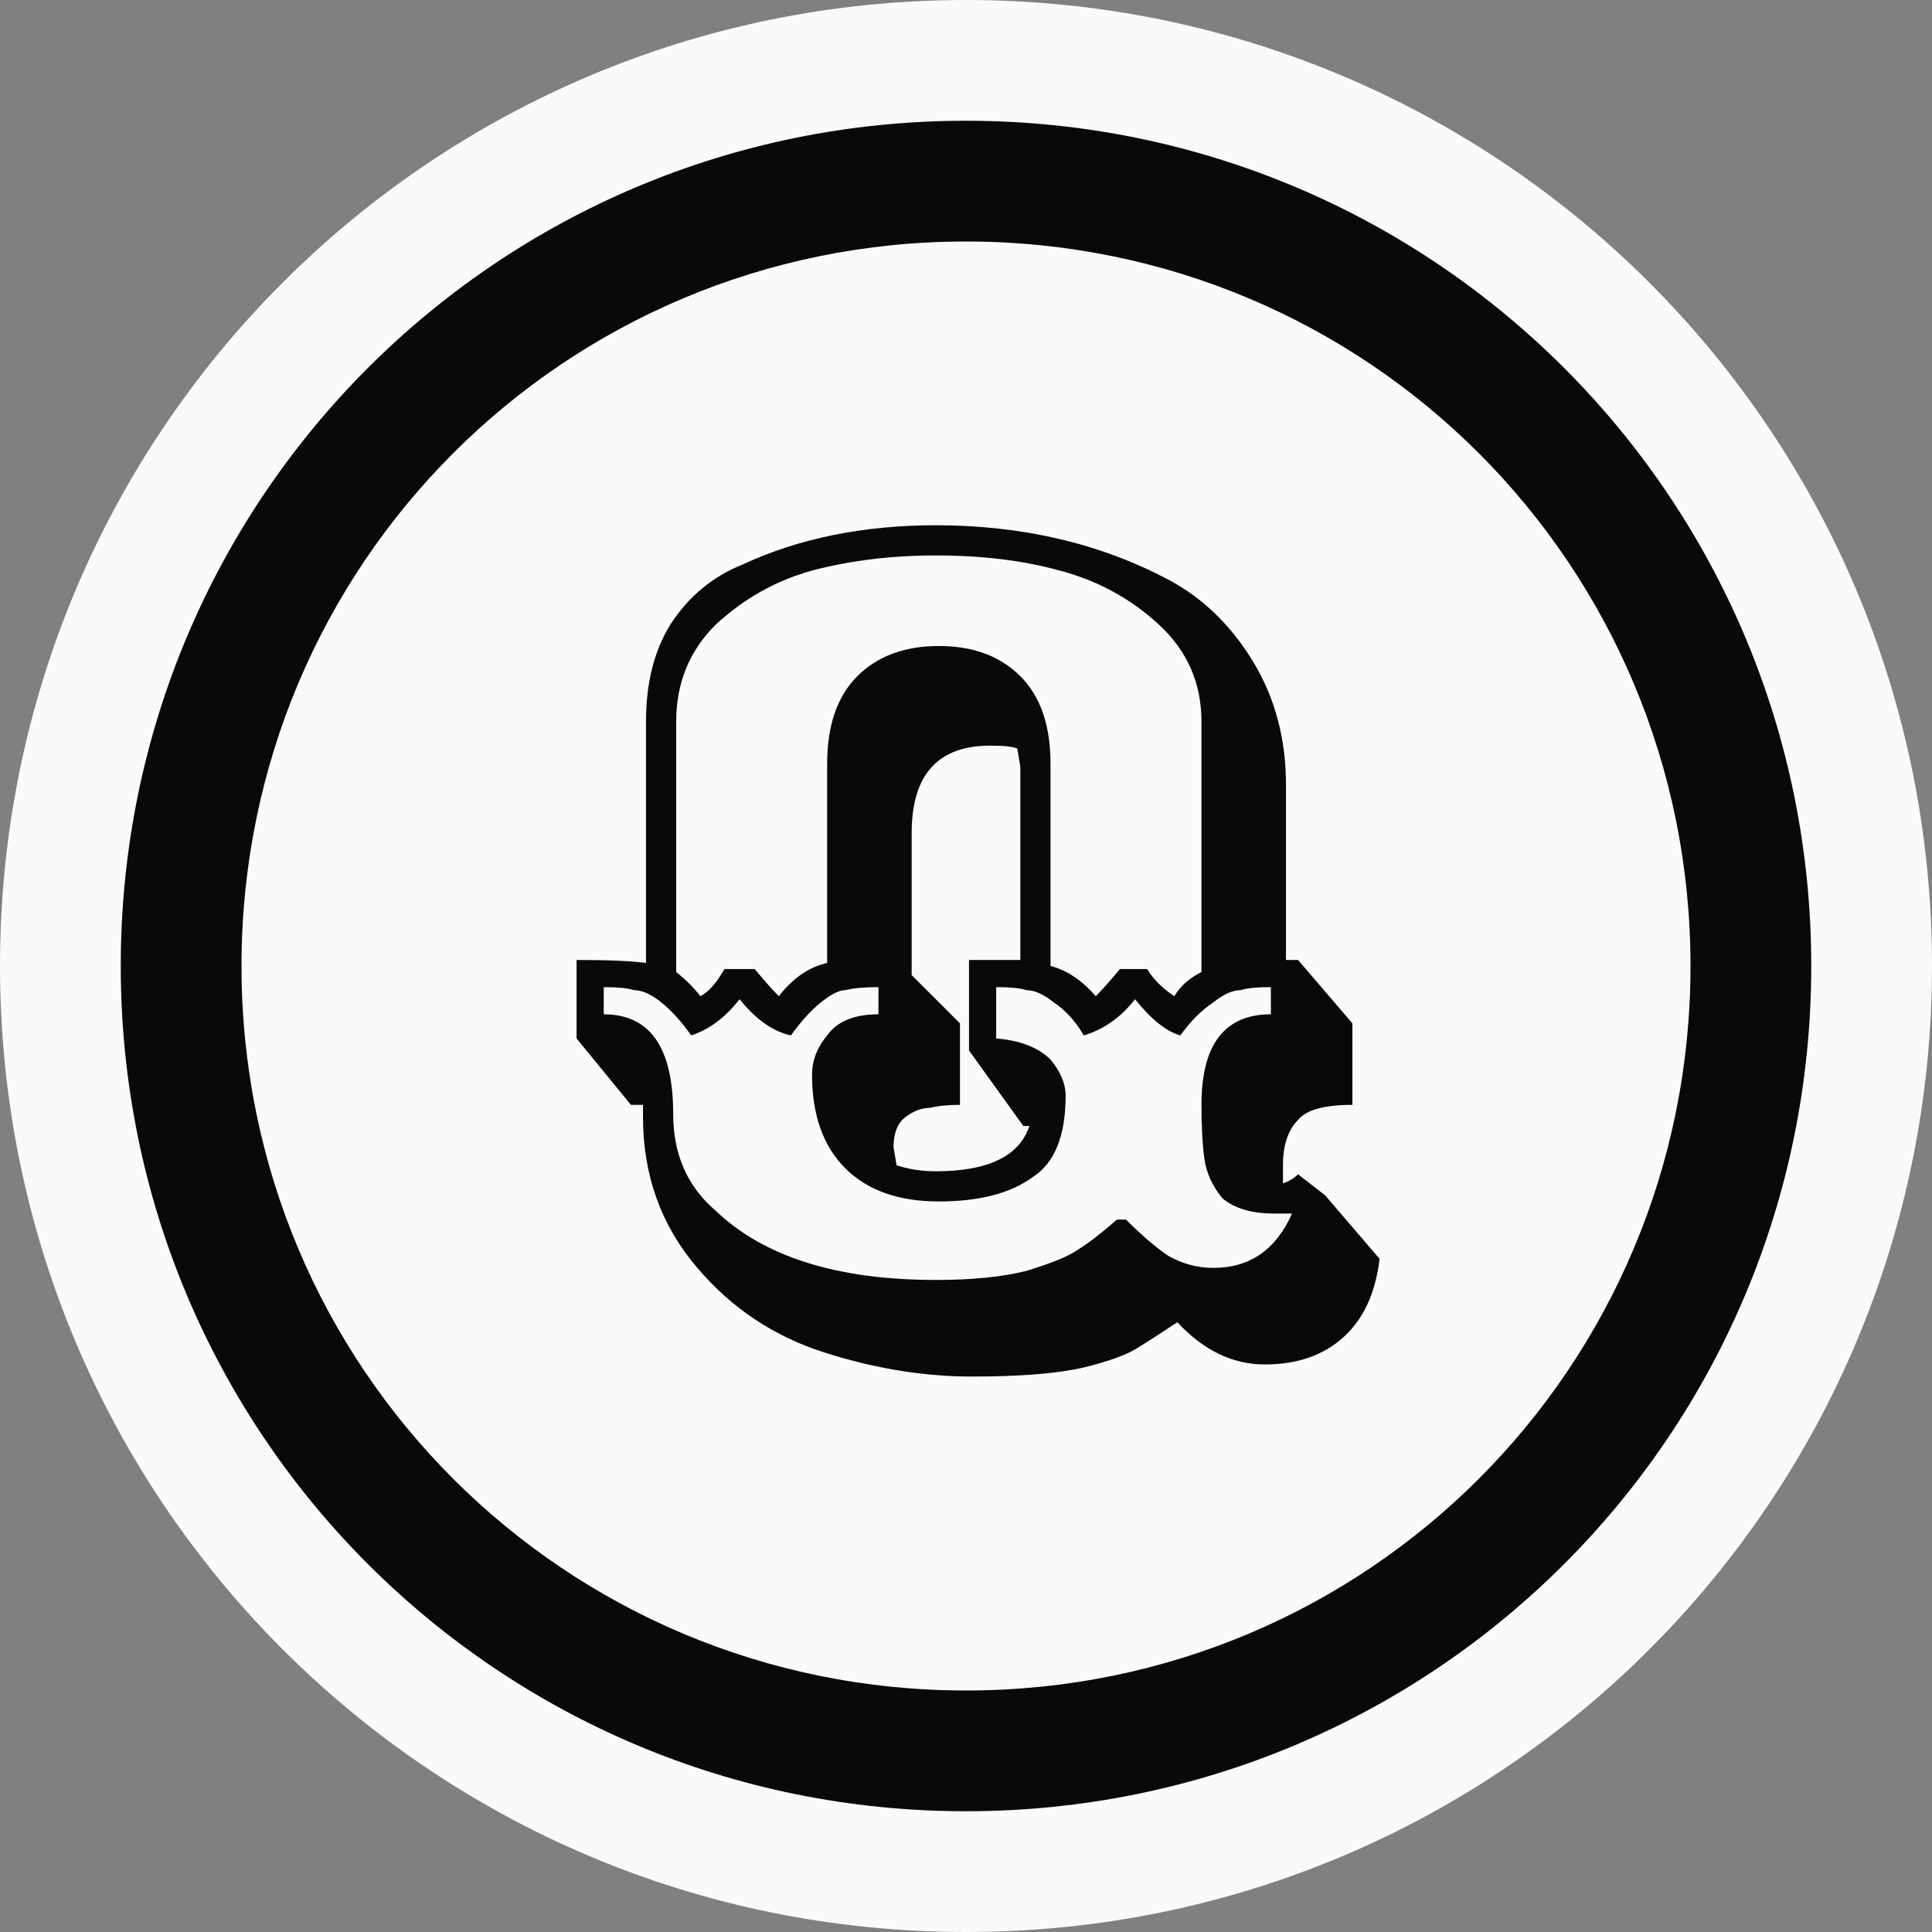 <svg version="1.2" xmlns="http://www.w3.org/2000/svg" viewBox="0 0 64 64" width="64" height="64"><rect x="0" y="0" width="64" height="64" fill="#808080" stroke="none"/><style>.a{fill:#fafafa}.b{fill:#09090b}</style><path  d=""/><path fill-rule="evenodd" class="a" d="m32 64c-17.7 0-32-14.3-32-32 0-17.7 14.3-32 32-32 17.7 0 32 14.3 32 32 0 17.7-14.3 32-32 32z"/><path fill-rule="evenodd" class="b" d="m32 60c-15.5 0-28-12.5-28-28 0-15.5 12.5-28 28-28 15.5 0 28 12.5 28 28 0 15.5-12.5 28-28 28z"/><path fill-rule="evenodd" class="a" d="m32 56c-13.3 0-24-10.7-24-24 0-13.3 10.7-24 24-24 13.3 0 24 10.7 24 24 0 13.3-10.7 24-24 24z"/><path class="b" d="m42.6 26v5.8h0.4l1.8 2.1v2.7q-1.4 0-1.8 0.5-0.5 0.5-0.5 1.5v0.6q0.3-0.1 0.5-0.3l0.9 0.7 1.8 2.1q-0.2 1.7-1.2 2.6-1 0.9-2.6 0.9-1.6 0-2.9-1.4-0.9 0.6-1.4 0.9-0.5 0.3-1.7 0.6-1.3 0.3-3.7 0.3-2.4 0-4.9-0.8-2.5-0.8-4.2-2.8-1.8-2.1-1.8-5v-0.4h-0.4l-1.8-2.2v-2.6q1.6 0 2.3 0.1v-8q0-1.9 0.8-3.2 0.9-1.4 2.4-2 2.8-1.3 6.4-1.3 4.3 0 7.7 1.8 1.7 0.9 2.8 2.7 1.1 1.8 1.1 4.1zm-6.3 7q0.3-0.3 0.8-0.9h0.9q0.3 0.5 0.9 0.9 0.3-0.5 0.9-0.8v-8.3q0-1.9-1.4-3.2-1.4-1.3-3.3-1.8-1.8-0.5-4.1-0.5-2.2 0-4.1 0.5-1.8 0.5-3.2 1.8-1.3 1.3-1.3 3.2v8.3q0.5 0.4 0.8 0.8 0.4-0.2 0.8-0.9h1q0.5 0.6 0.8 0.9 0.7-0.9 1.6-1.1v-6.6q0-1.9 1-2.9 1-1 2.7-1 1.7 0 2.7 1 1 1 1 2.9v6.7q0.8 0.2 1.5 1zm-3.3-0.3v1.7q1.2 0.1 1.8 0.7 0.5 0.6 0.5 1.2 0 2-1.1 2.7-1.1 0.8-3.1 0.8-2 0-3.1-1.1-1.1-1.1-1.1-3.1 0-0.7 0.5-1.3 0.5-0.7 1.7-0.7v-0.9q-0.7 0-1.1 0.1-0.3 0-0.8 0.4-0.5 0.4-1 1.1-0.9-0.2-1.7-1.2-0.7 0.9-1.6 1.2-0.5-0.7-1-1.1-0.5-0.4-0.9-0.4-0.3-0.1-1-0.1v0.9q2.3 0 2.3 3.3 0 2 1.4 3.2 2.4 2.3 7.3 2.3 1.8 0 3-0.3 1.3-0.4 1.7-0.7 0.5-0.3 1.3-1h0.3q0.8 0.8 1.4 1.2 0.7 0.4 1.5 0.4 1.8 0 2.6-1.8-0.2 0-0.6 0-1.1 0-1.7-0.5-0.5-0.6-0.6-1.3-0.1-0.7-0.1-1.8 0-3 2.3-3v-0.9q-0.7 0-1 0.1-0.4 0-0.9 0.4-0.6 0.4-1.1 1.1-0.7-0.2-1.5-1.2-0.7 0.9-1.7 1.2-0.4-0.7-1-1.1-0.5-0.4-0.9-0.4-0.3-0.1-1-0.1zm-2.8-5.1v4.7l1.6 1.6v2.7q-0.6 0-1 0.1-0.4 0-0.8 0.3-0.4 0.3-0.4 1l0.1 0.6q0.6 0.2 1.3 0.2 2.6 0 3.1-1.5h-0.2l-1.8-2.5v-3q1.2 0 1.7 0v-6.4l-0.1-0.6q-0.2-0.1-0.9-0.1-2.6 0-2.6 2.9z"/></svg>
